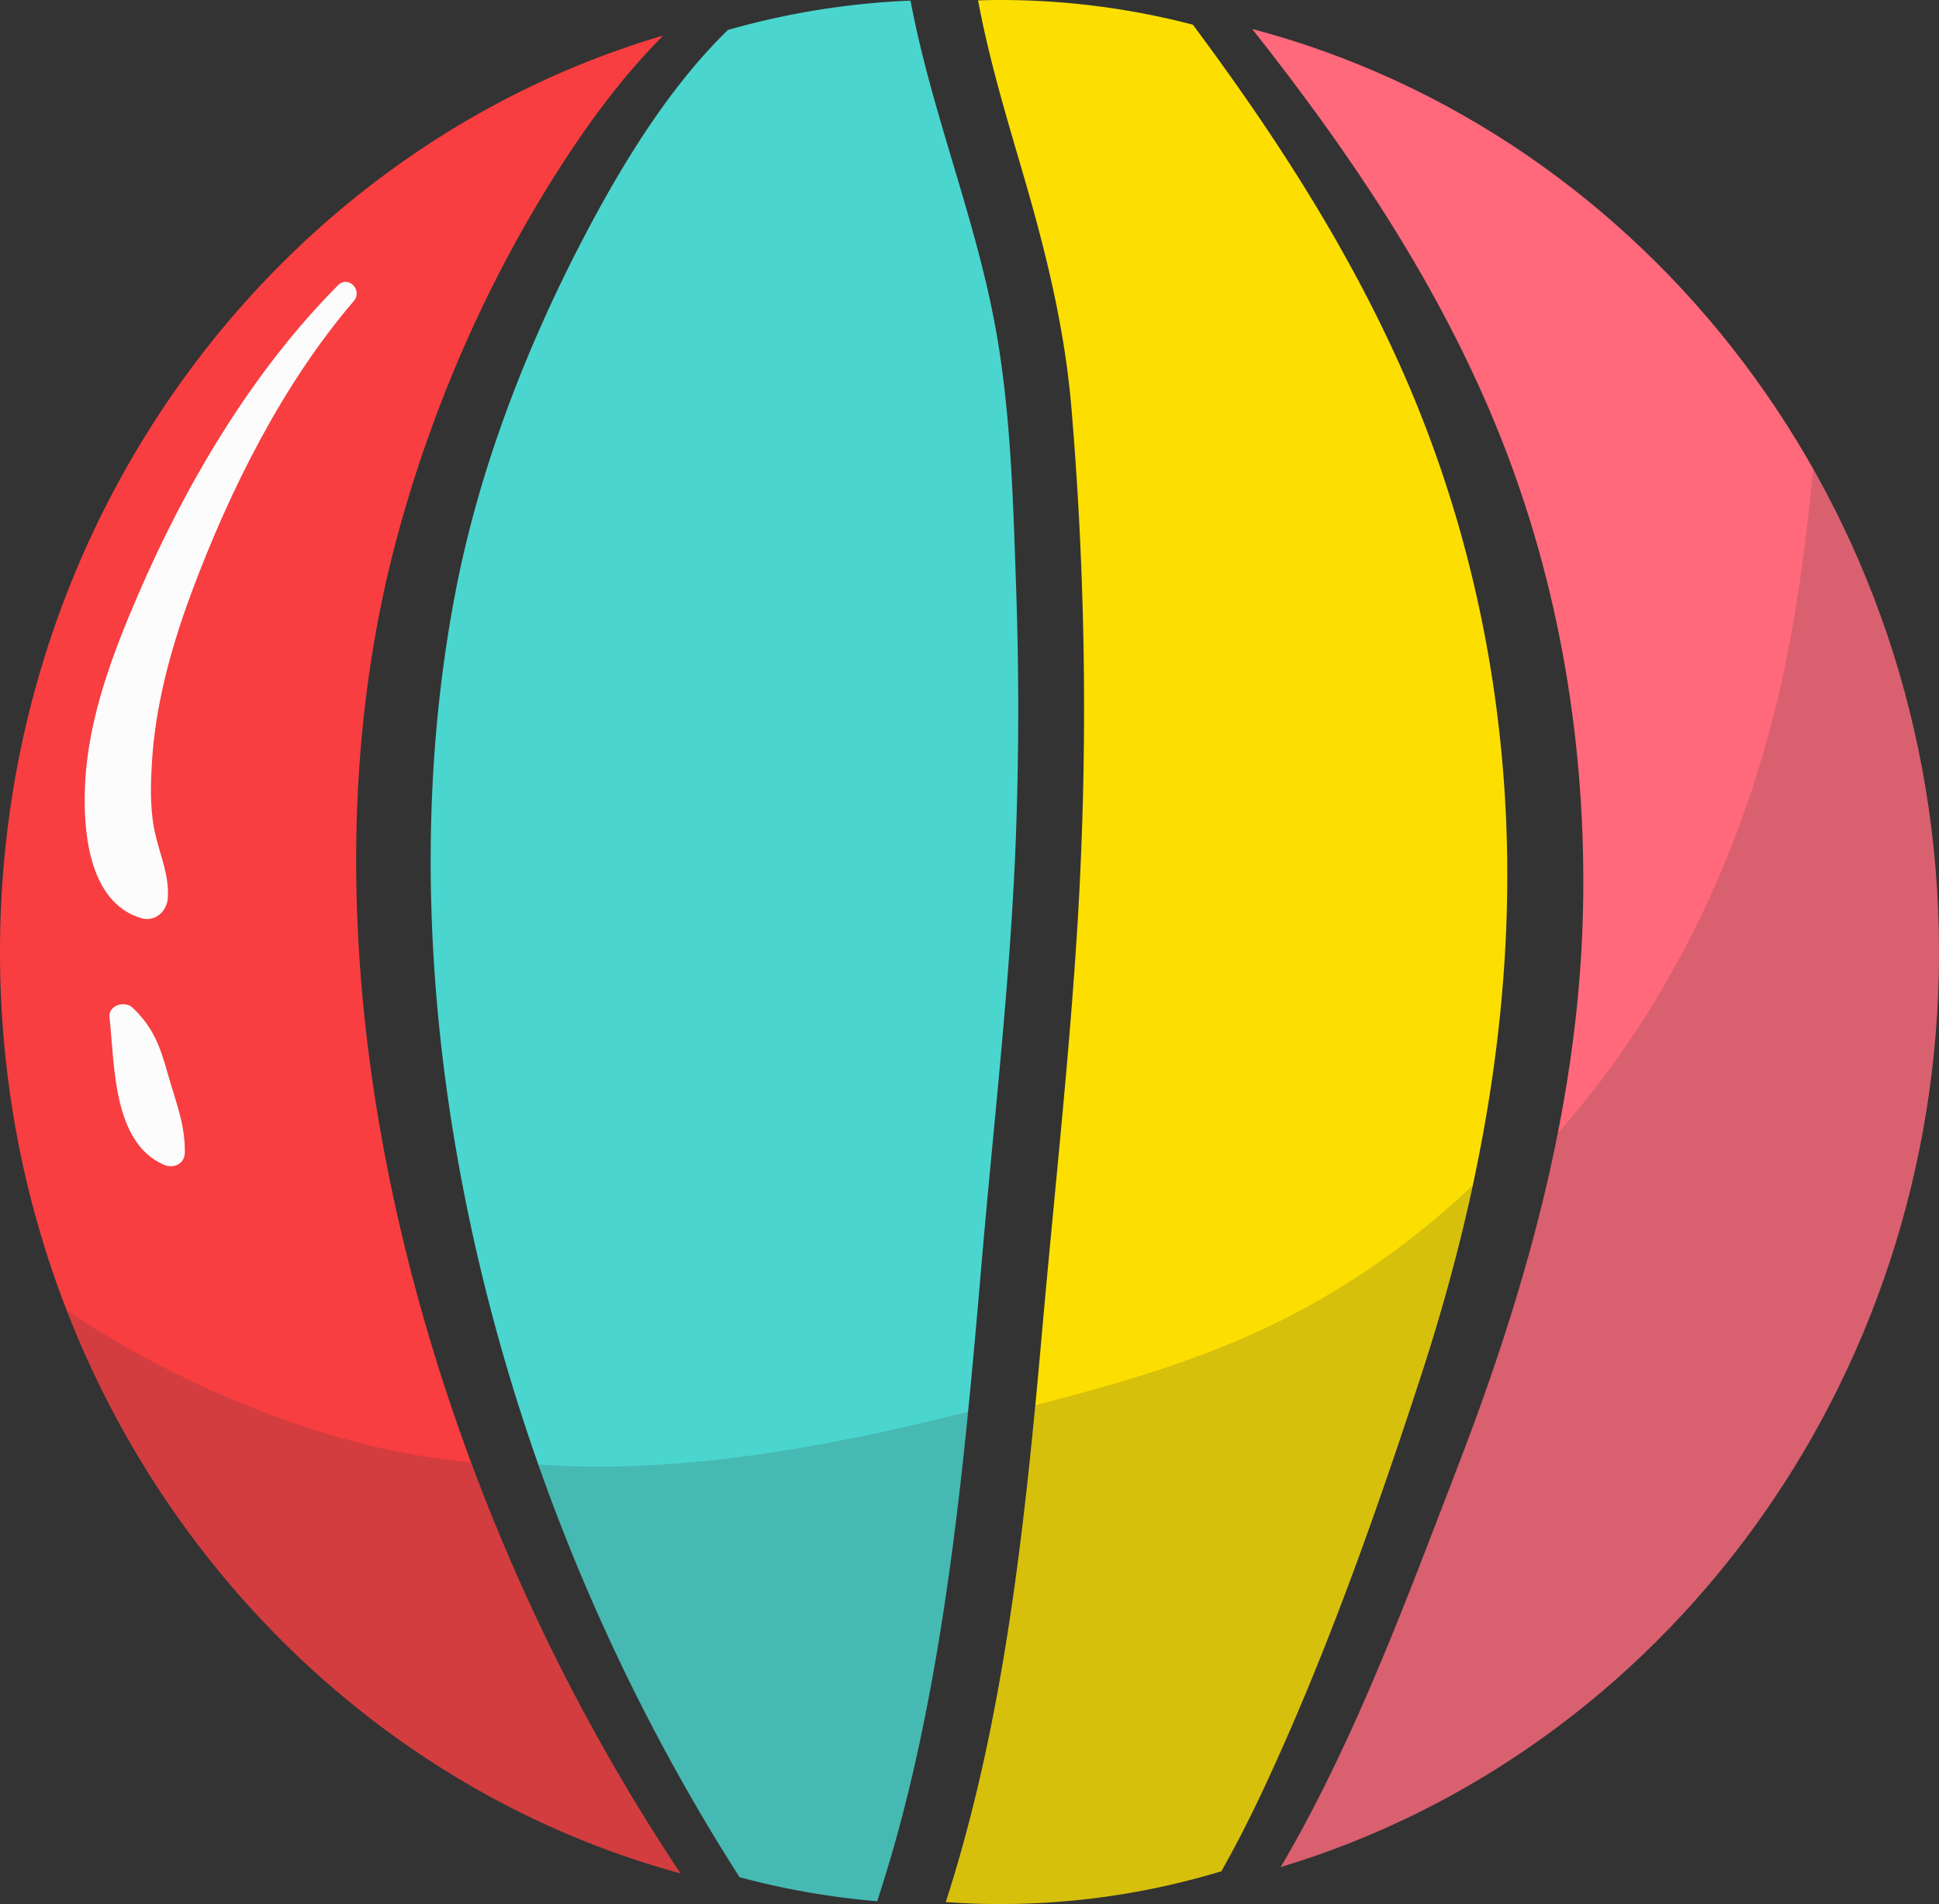 <svg xmlns="http://www.w3.org/2000/svg" width="1080" height="1060.57" viewBox="0 0 1080 1060.57"><rect x="0" y="0" width="1080" height="1060.57" fill="#333333" stroke="none"/><g id="Layer_2" data-name="Layer 2"><g id="Sea09_349836628"><g id="Sea09_349836628-2" data-name="Sea09_349836628"><path d="M280.83 861.06c-72.46-171.34-109-375.93-60.19-559.83 19.52-73.54 51-145.53 91.81-208.8 16.06-24.92 35-50.71 57-72.64C156.26 82.53.0 287.32.0 530.29c0 246.57 160.94 453.82 379 513.19A1107.53 1107.53.0 0 1 280.83 861.06z" fill="#f83e40"/><path d="M519.53 933.47c13.74-76.21 20.67-153.67 27.31-231 6.87-80 16.35-159.88 19.14-240.26q2.32-67.15.0-134.37c-1.6-46.83-2.84-95.4-10.83-141.5-11-63.38-36.2-123-48-186A436.35 436.35.0 0 0 405.45 16.68C372.2 49 345.81 92.77 325.28 132c-31.75 60.71-58 127.83-71.36 196.64-18.51 95.32-17.79 194.91-3.28 290.81 23.12 152.77 80.25 299.46 161.3 426.18A437 437 0 0 0 488.57 1059C502 1018.24 511.86 976 519.53 933.47z" fill="#4ad6cf"/><path d="M580.48 741.07c-9.41 106.36-20.89 217-53.68 318.4 10 .71 20.09 1.1 30.26 1.1a424.46 424.46.0 0 0 123.23-18.26c8.81-15.66 16.94-31.75 24.42-47.83 33.78-72.61 61.44-150.55 86.53-227.42 32.51-99.6 52.09-203 47.68-309.55-3.72-89.68-24.1-176.87-60.44-256.86C747.8 133.1 707.67 71.83 664.42 13.76A424.47 424.47.0 0 0 557.06.0c-4.11.0-8.2.1-12.29.22 5.9 31.65 15.1 62.56 24.11 93.31 13 44.23 24.07 87.77 27.94 134.27a1989.41 1989.41.0 0 1 3.72 280.71C596 586.11 587.33 663.67 580.48 741.07z" fill="#fcdf01"/><path d="M697.45 16.14C750 82.53 798.07 153.31 831.31 232.43c35.44 84.4 51.63 175.58 50.53 267.62-1.31 109.87-30.72 215.18-69.69 316.39-28.43 73.83-56.14 149.3-95.41 217.74-1.11 1.93-2.27 3.85-3.41 5.78C925.08 976.27 1080 772.2 1080 530.29 1080 282.36 917.29 74.19 697.45 16.14z" fill="#ff697b"/><g opacity=".34"><path d="M262.4 814.59a408 408 0 0 1-69.65-12.87c-51.92-14.49-103.32-38-149-67.47-2.24-1.44-4.35-3-6.54-4.48C96.85 883.35 223.33 1001.1 379 1043.48a1107.53 1107.53.0 0 1-98.12-182.42Q271.15 838.22 262.4 814.59z" fill="#363a3a" opacity=".55"/><path d="M299.83 815.77a1115.93 1115.93.0 0 0 112.11 229.88A437 437 0 0 0 488.57 1059c13.39-40.74 23.29-83 31-125.51 8.77-48.67 14.76-97.84 19.68-147.15C461 806 379.93 821.23 299.83 815.77z" fill="#363a3a" opacity=".55"/><path d="M728.81 727.51c-43.27 23.94-89.28 38.59-136.54 51.11q-7.77 2.07-15.6 4.07c-8.94 93.33-21.34 188.57-49.87 276.78 10 .71 20.09 1.1 30.26 1.1a424.46 424.46.0 0 0 123.23-18.26c8.81-15.66 16.94-31.75 24.42-47.83 33.78-72.61 61.44-150.55 86.53-227.42a1071.37 1071.37.0 0 0 29-106.81A447 447 0 0 1 728.81 727.51z" fill="#363a3a" opacity=".55"/><path d="M1009.9 261.31c-3.3 35.29-7.8 70.43-14.77 105.28-19.68 98.26-62.2 190.92-127.53 264.71-12.52 63.23-32.26 124.92-55.45 185.14-28.43 73.83-56.14 149.3-95.41 217.74-1.11 1.93-2.27 3.85-3.41 5.78C925.08 976.27 1080 772.2 1080 530.29 1080 432.09 1054.4 340.18 1009.9 261.31z" fill="#363a3a" opacity=".55"/></g><path d="M188.27 158.9C140.6 206.77 103.55 269.45 77 331.09 62.79 364 49.55 399 47.48 435.13c-1.48 26 1.23 67.44 31.26 76.32 7.67 2.27 14.26-3.89 14.74-11.24.8-12.11-3.88-22.81-6.7-34.37-3.16-12.9-3-26.12-2.27-39.31 1.77-33.25 10.71-65.72 22.29-96.82C128 273 157.38 214 197.06 167.68c5.14-6-3.07-14.53-8.79-8.78z" fill="#fcfcfc"/><path d="M61 566.71c2.91 26.26 1.68 69.63 30.25 82.07 5.31 2.31 11.56-.32 11.69-6.71.33-15.6-5.27-29-9.45-43.84-4.37-15.53-8-25.77-19.56-36.87-4.3-4.14-13.69-1.52-12.93 5.35z" fill="#fcfcfc"/></g></g></g></svg>